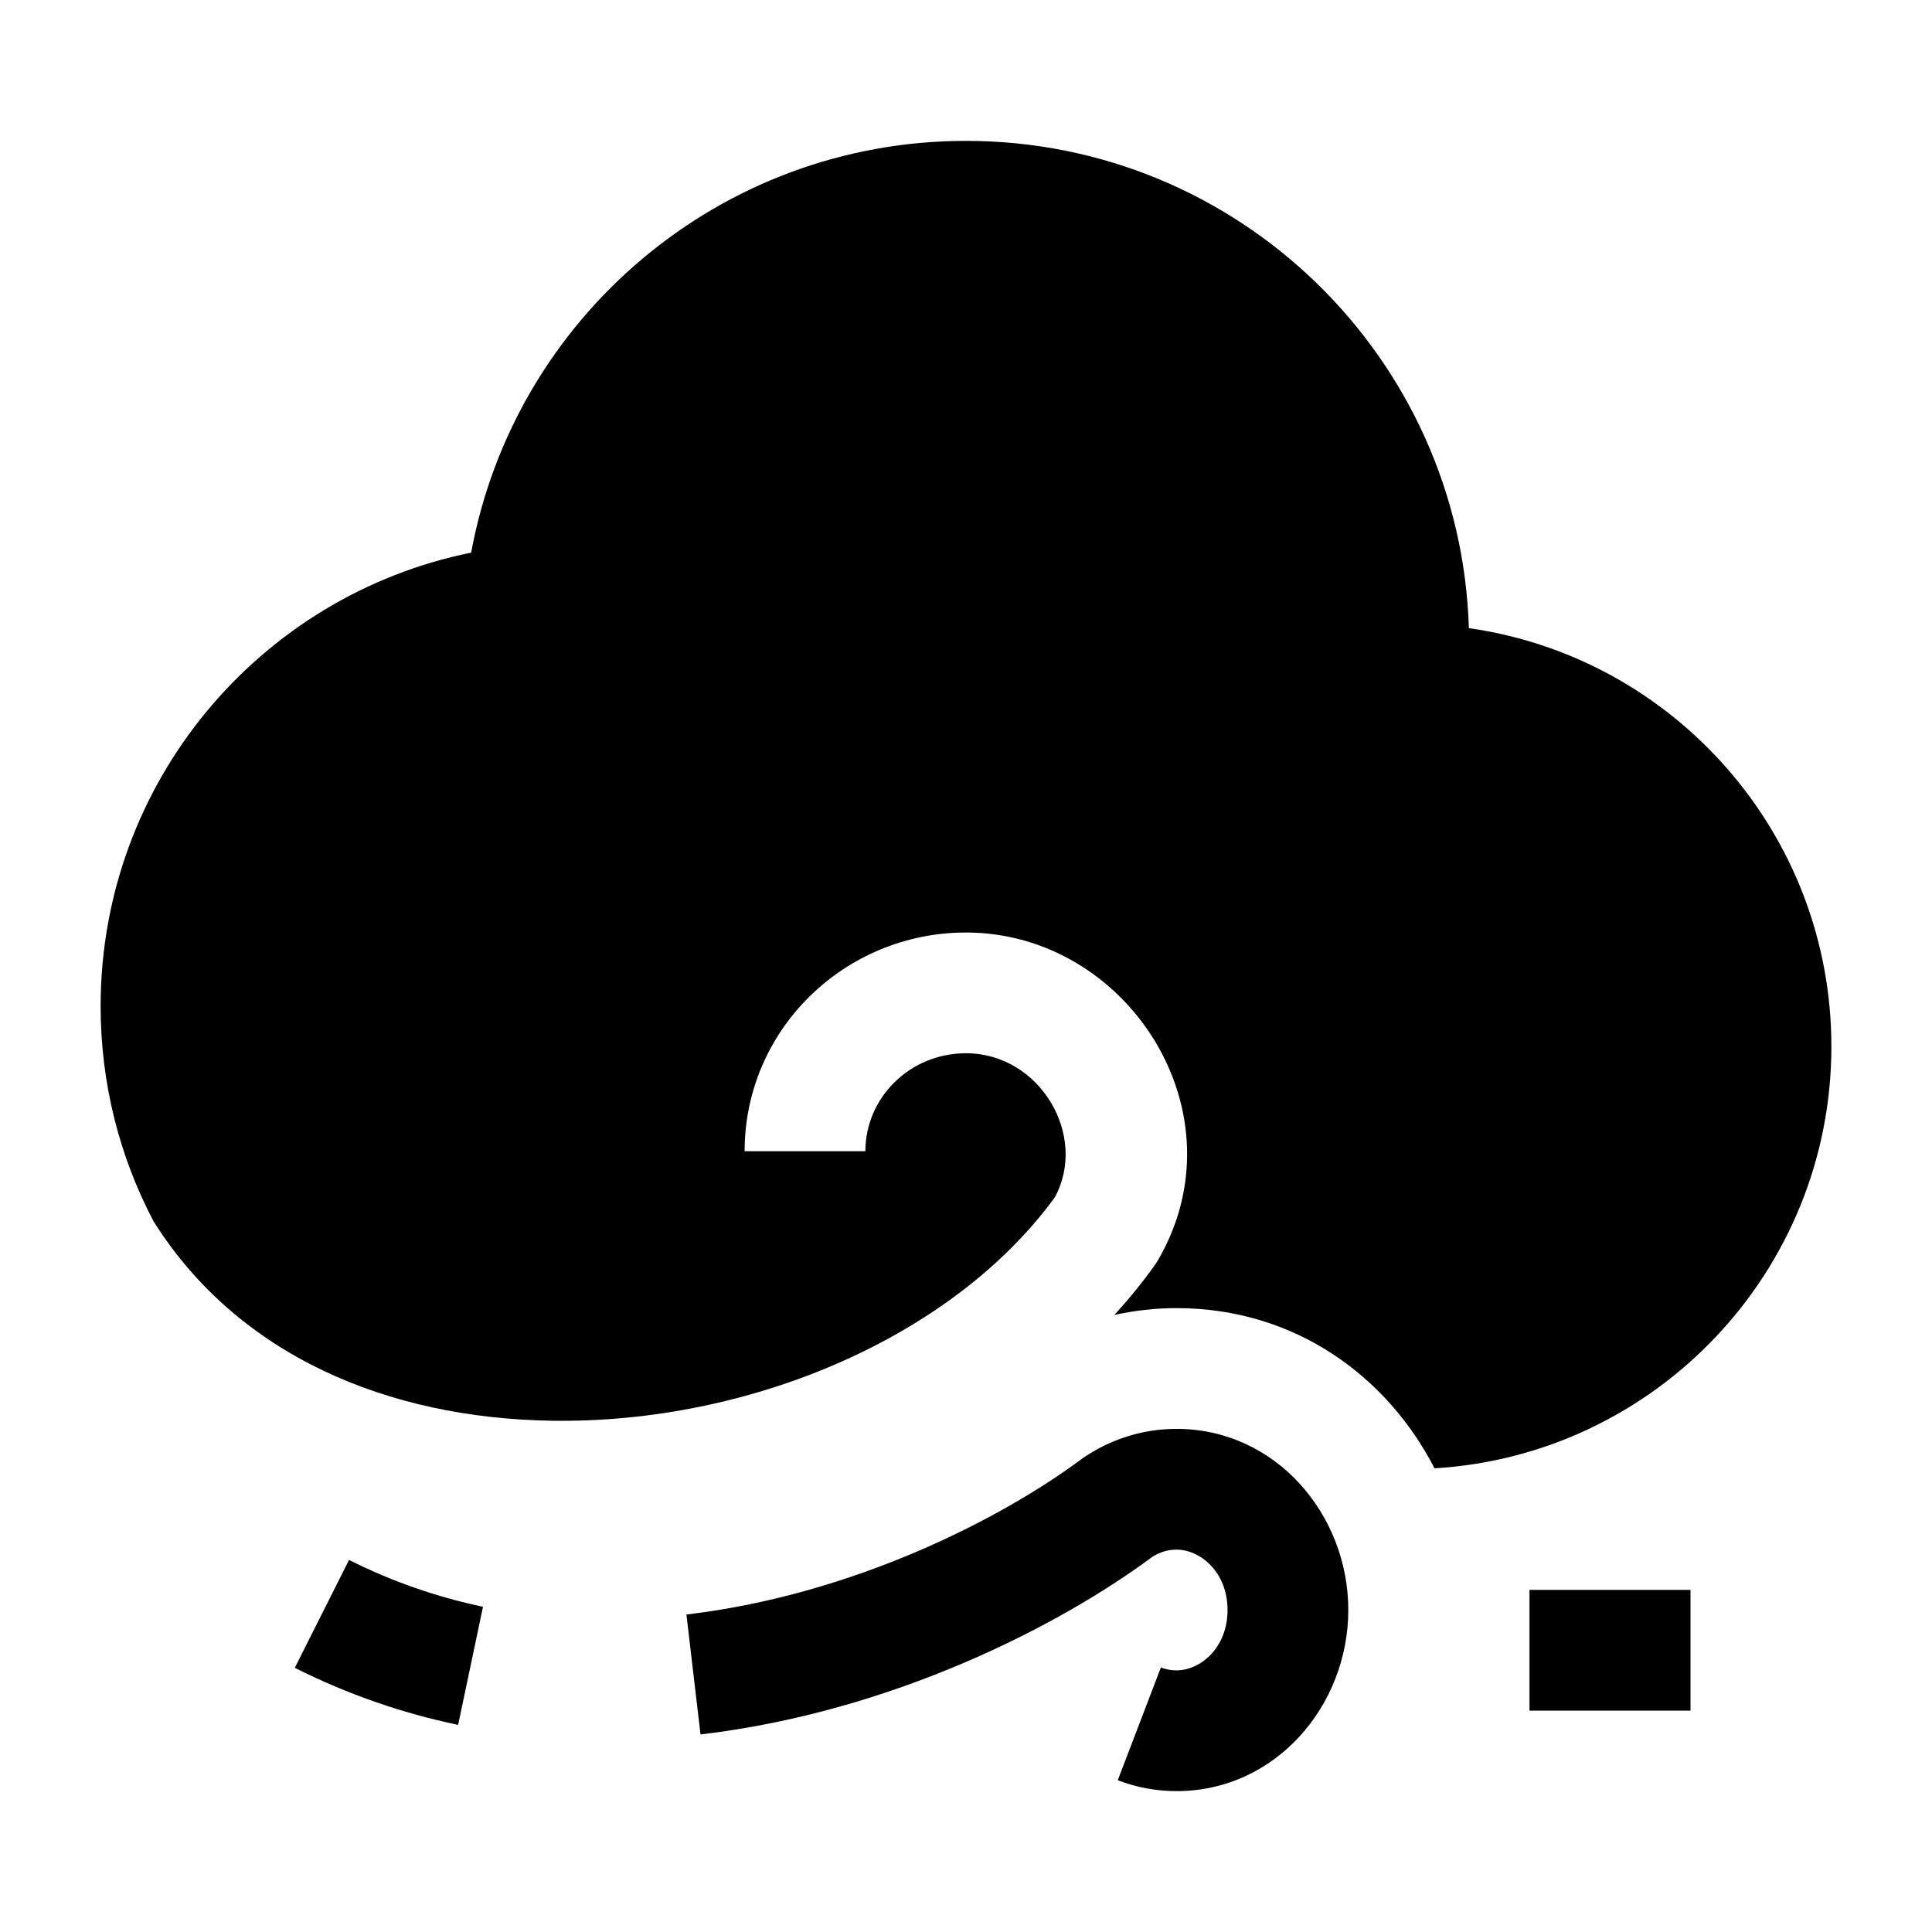 <svg width="24" height="24" viewBox="0 0 24 24" xmlns="http://www.w3.org/2000/svg">
    <path fill-rule="evenodd" clip-rule="evenodd" d="M14.31 19.343C14.403 19.282 14.507 19.25 14.615 19.25C14.91 19.25 15.249 19.528 15.249 20C15.249 20.472 14.91 20.75 14.615 20.75C14.547 20.75 14.482 20.738 14.421 20.714L13.885 22.115C14.113 22.202 14.359 22.25 14.615 22.25C15.849 22.25 16.749 21.185 16.749 20C16.749 18.815 15.849 17.75 14.615 17.75C14.184 17.75 13.784 17.885 13.453 18.112C13.444 18.118 13.436 18.124 13.428 18.13C12.451 18.858 10.607 19.811 8.527 20.056L8.702 21.546C11.081 21.266 13.161 20.196 14.31 19.343ZM4.336 19.378C4.885 19.654 5.442 19.842 6 19.96L5.691 21.427C5.012 21.285 4.331 21.055 3.662 20.718L4.336 19.378Z"/>
    <path fill-rule="evenodd" clip-rule="evenodd" d="M19 21.25V19.75H21V21.25H19Z"/>
    <path d="M1.25 12.5C1.25 9.717 3.227 7.396 5.853 6.865C6.387 3.955 8.936 1.75 12 1.75C15.386 1.75 18.143 4.442 18.247 7.803C20.793 8.165 22.75 10.354 22.75 13C22.75 15.792 20.57 18.075 17.82 18.24C17.236 17.104 16.094 16.25 14.615 16.25C14.349 16.25 14.091 16.28 13.842 16.335C14.021 16.14 14.188 15.936 14.341 15.722C14.355 15.703 14.367 15.684 14.379 15.664C15.457 13.832 14.014 11.584 12 11.584C10.493 11.584 9.25 12.789 9.25 14.301H10.75C10.75 13.64 11.298 13.084 12 13.084C12.923 13.084 13.521 14.115 13.101 14.877C11.839 16.605 9.328 17.684 6.862 17.649C4.818 17.62 2.952 16.837 1.906 15.169C1.487 14.372 1.25 13.463 1.25 12.5Z"/>
</svg>
